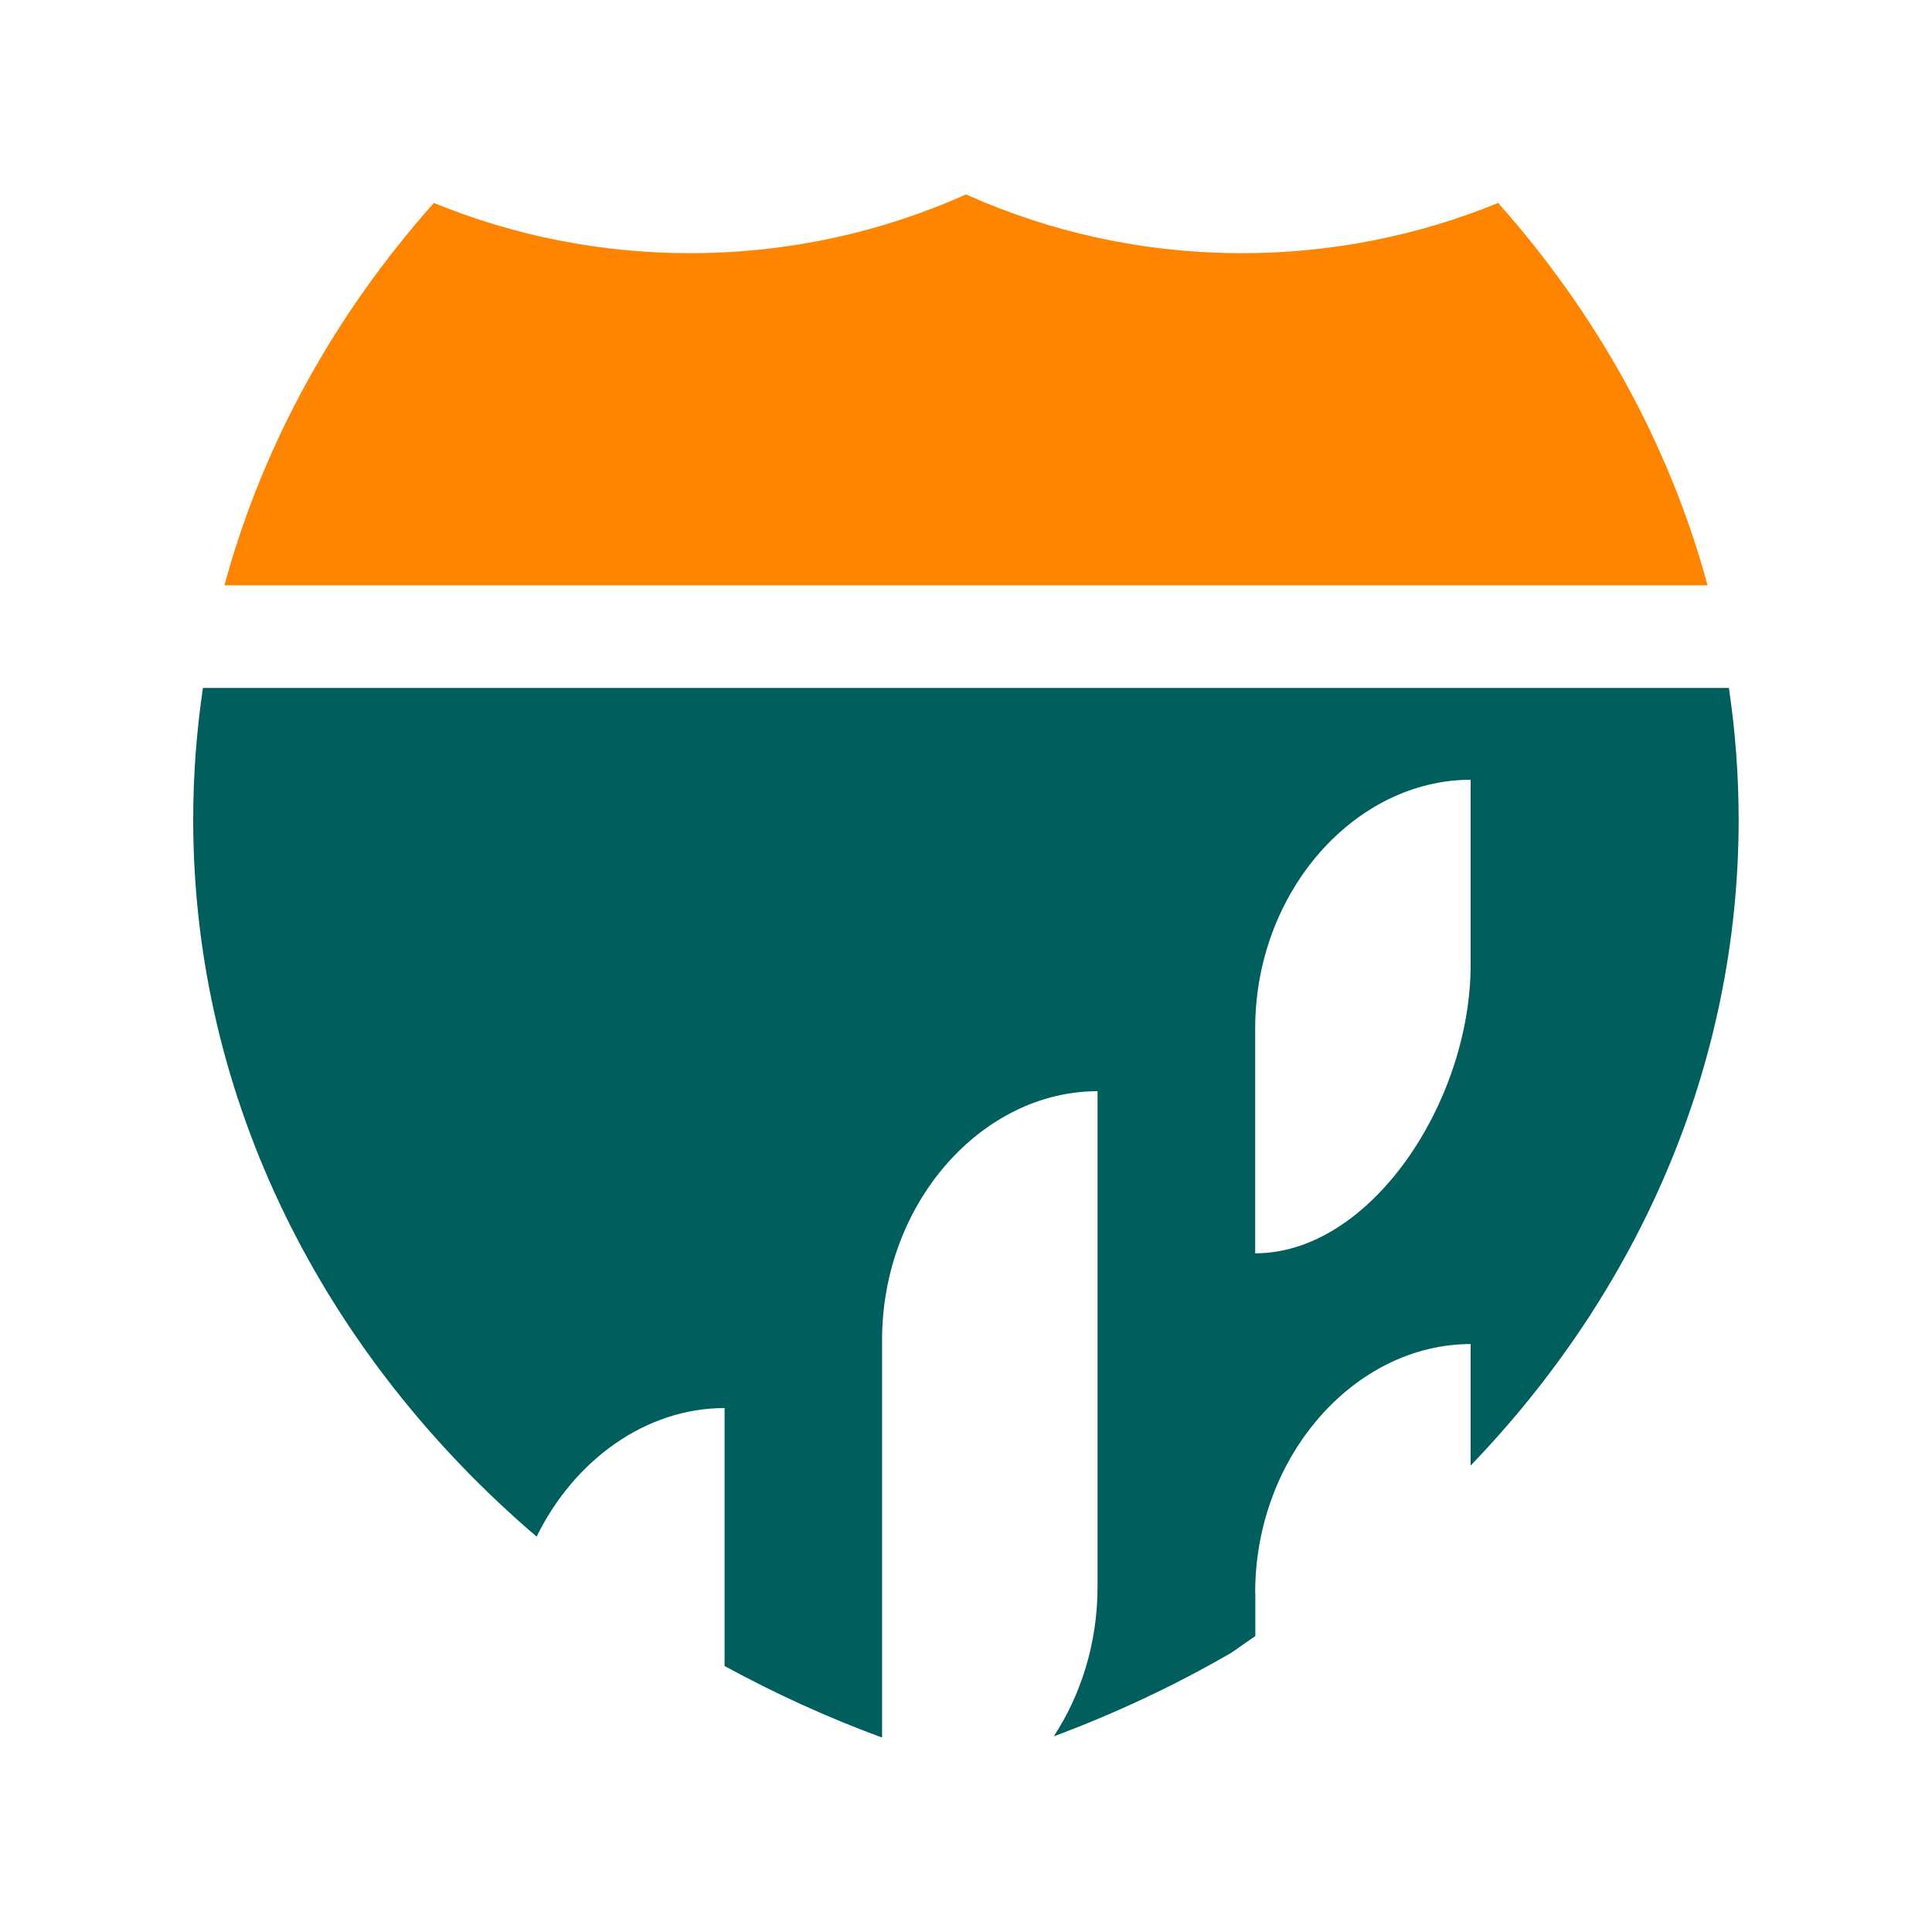 <?xml version="1.0" encoding="UTF-8"?><svg id="Layer_1" xmlns="http://www.w3.org/2000/svg" viewBox="0 0 125 125"><defs><style>.cls-1{fill:#ff8500;}.cls-1,.cls-2{fill-rule:evenodd;}.cls-2{fill:#005e5c;}</style></defs><path class="cls-1" d="m80.36,16.38c-6.36,0-12.41-1.36-17.86-3.8-5.45,2.44-11.5,3.8-17.86,3.8-5.86,0-11.46-1.16-16.57-3.25-6.37,7.16-11.06,15.57-13.55,24.74h95.96c-2.49-9.17-7.18-17.58-13.55-24.74-5.11,2.09-10.7,3.25-16.57,3.25"/><path class="cls-2" d="m81.21,103.06c0-8.89,6.48-16.1,13.94-16.1v7.86c10.81-11.23,17.34-25.84,17.34-41.8,0-2.88-.22-5.72-.63-8.51H13.13c-.41,2.78-.63,5.62-.63,8.51,0,18.24,8.53,34.7,22.22,46.4,2.43-4.96,7.07-8.32,12.16-8.32v16.69c3.28,1.79,6.68,3.34,10.19,4.63v-25.72c0-8.89,6.48-16.1,13.94-16.1h0v32.08c0,3.63-1.07,6.97-2.83,9.66,3.97-1.48,7.82-3.28,11.49-5.41l1.55-1.08v-2.78Zm13.94-52.61v11.96c0,8.89-6.48,18.68-13.94,18.68v-14.54c0-8.89,6.48-16.1,13.94-16.1Z"/></svg>